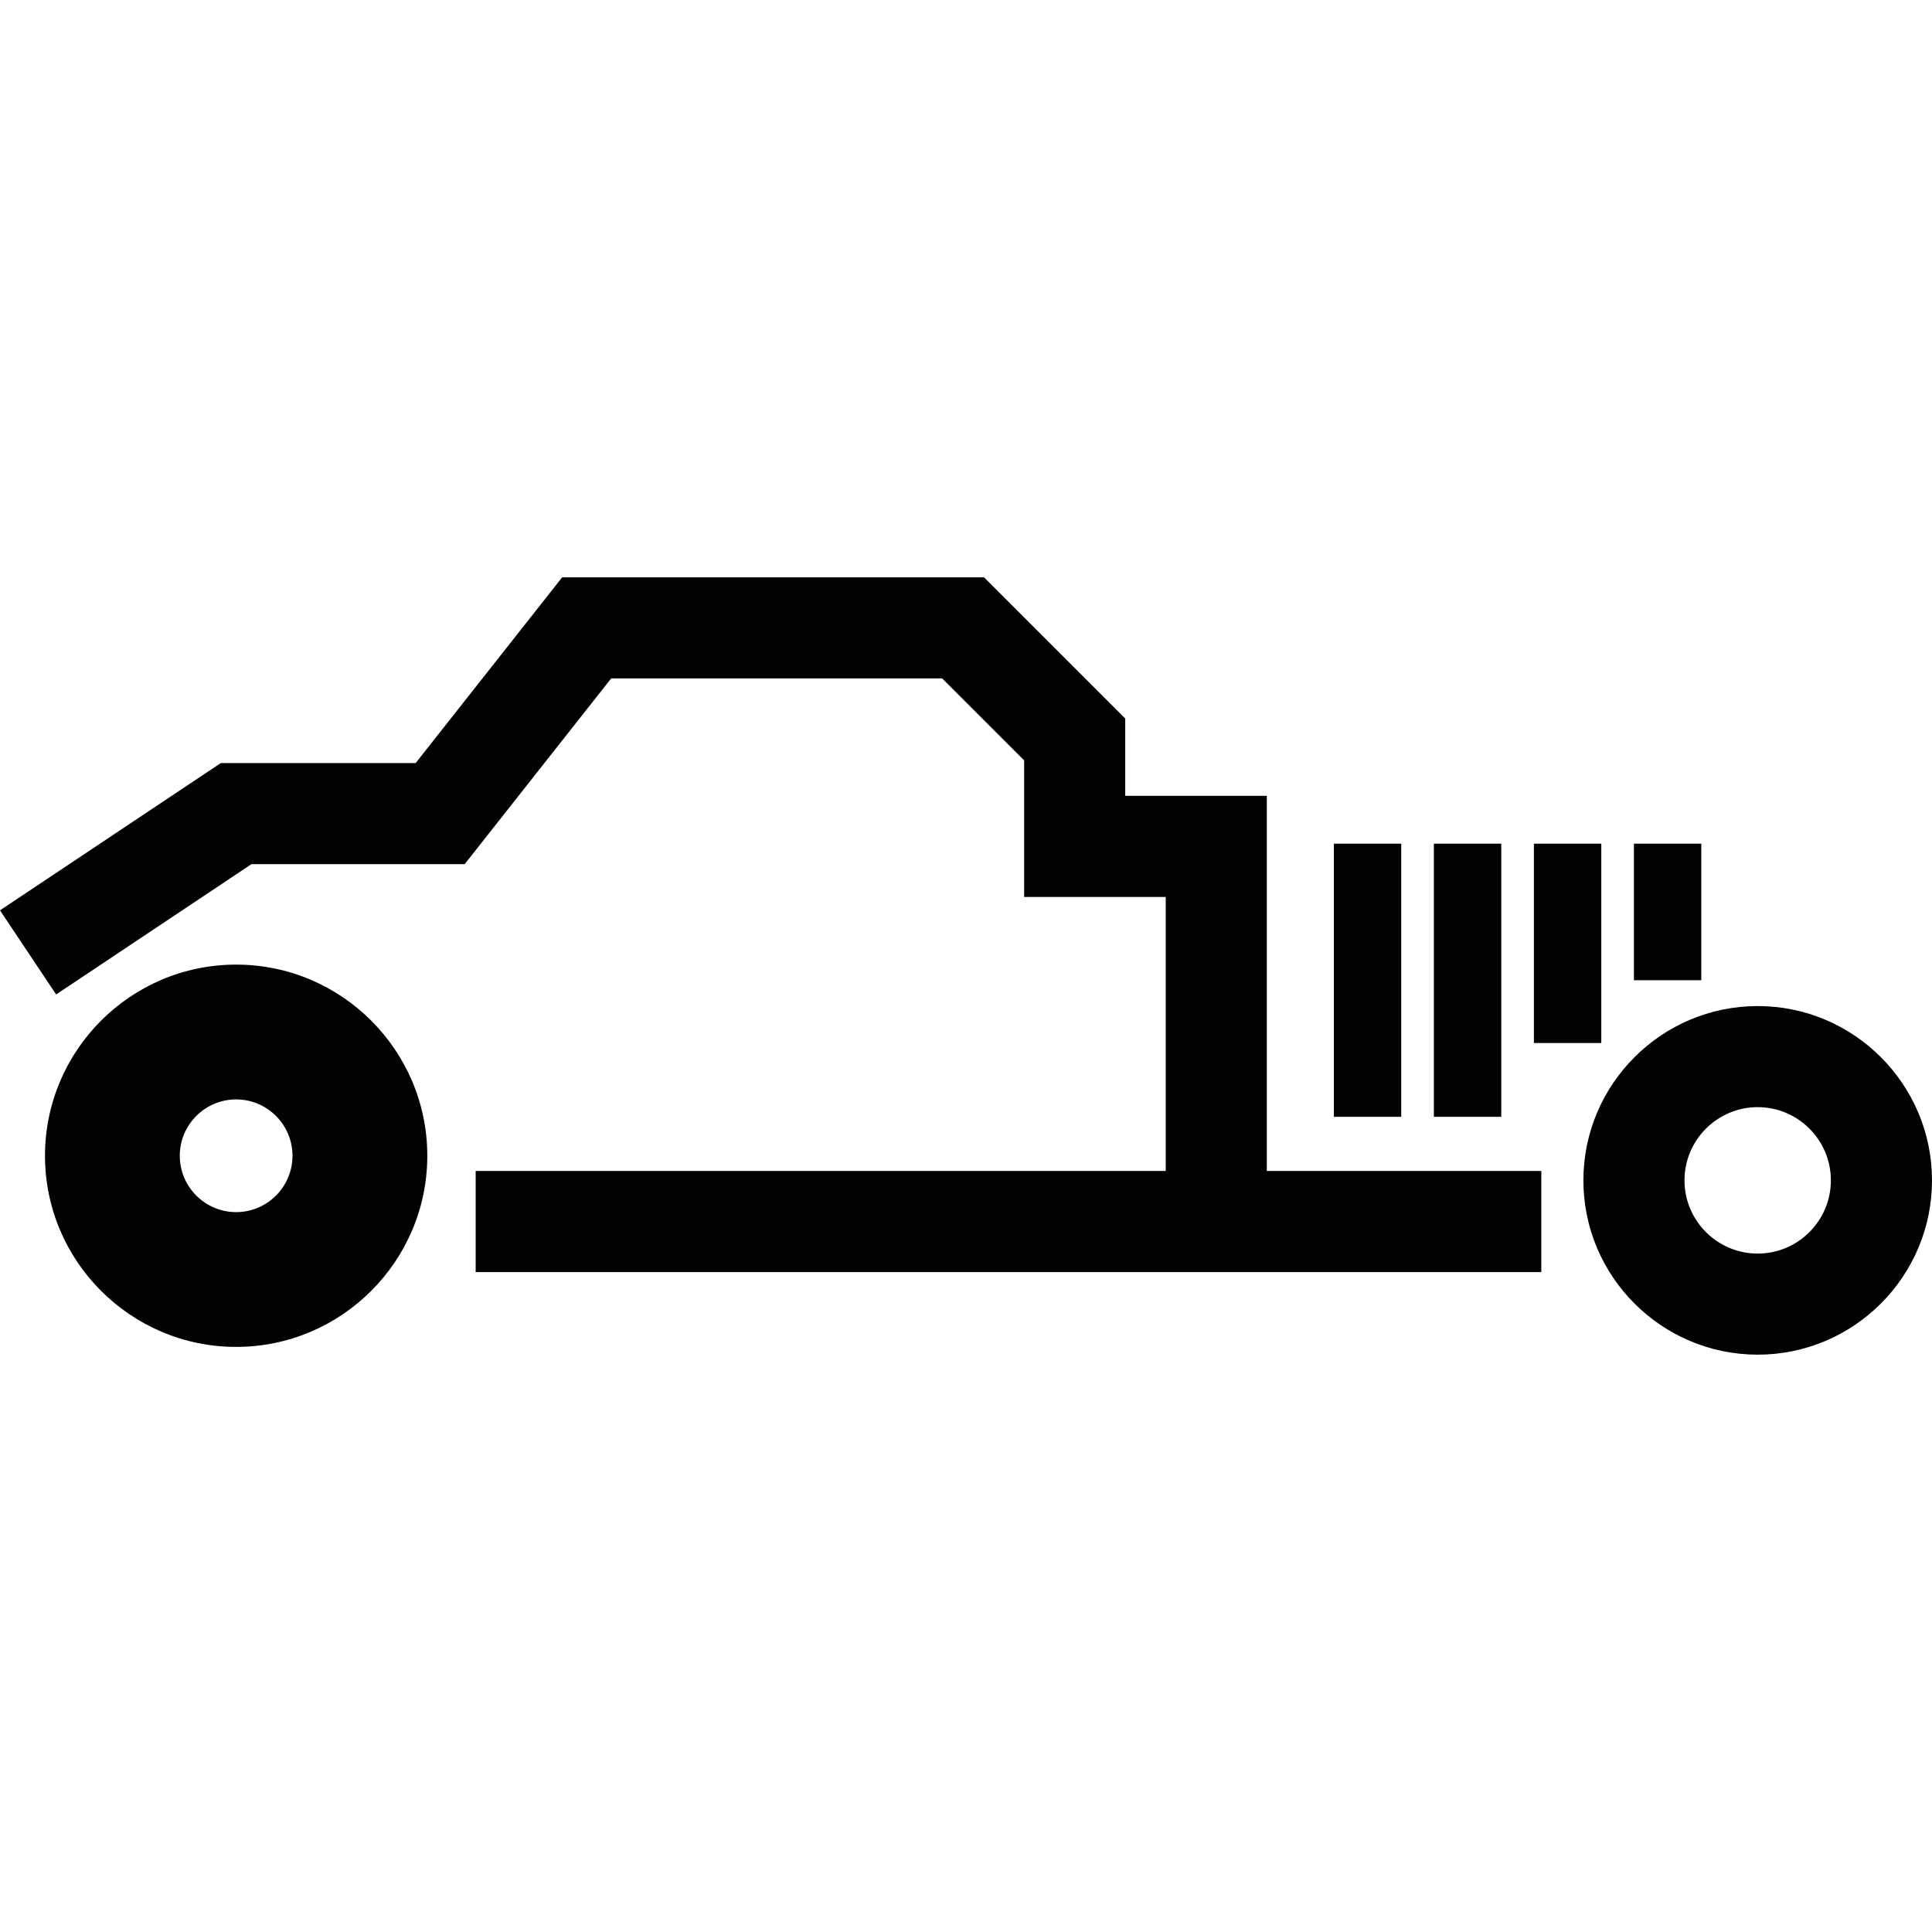 <?xml version='1.0' encoding='iso-8859-1'?>
<svg version="1.1" xmlns="http://www.w3.org/2000/svg" viewBox="0 0 330.418 330.418" xmlns:xlink="http://www.w3.org/1999/xlink" enable-background="new 0 0 330.418 330.418">
  <g>
    <g fill="#010202">
      <path d="m40.387,164.97c-18.028,0-32.691,14.669-32.691,32.697 0,18.022 14.669,32.686 32.691,32.686s32.691-14.669 32.691-32.686c0-18.028-14.669-32.697-32.691-32.697zm0,42.331c-5.315,0-9.64-4.325-9.64-9.634 0-5.321 4.325-9.64 9.64-9.64s9.634,4.319 9.634,9.64c0,5.309-4.319,9.634-9.634,9.634z"/>
      <path d="m300.608,172.06c-16.439,0-29.81,13.377-29.81,29.81s13.371,29.81 29.81,29.81c16.433,0 29.81-13.377 29.81-29.81s-13.377-29.81-29.81-29.81zm0,42.331c-6.91,0-12.521-5.617-12.521-12.521s5.617-12.521 12.521-12.521 12.515,5.617 12.515,12.521-5.617,12.521-12.515,12.521z"/>
      <polygon points="216.656,136.109 192.44,136.109 192.44,122.884 168.294,98.738 96.141,98.738     71.087,130.503 37.762,130.503 0,155.691 9.599,170.075 43.001,147.792 79.47,147.792 104.524,116.026 161.134,116.026     175.151,130.044 175.151,153.398 199.367,153.398 199.367,200.258 81.35,200.258 81.35,217.552 263.603,217.552 263.603,200.258     216.656,200.258   "/>
      <rect width="11.52" x="228.123" y="144.288" height="46.714"/>
      <rect width="11.526" x="245.226" y="144.288" height="46.714"/>
      <rect width="11.526" x="262.334" y="144.288" height="34.094"/>
      <rect width="11.52" x="279.442" y="144.288" height="23.354"/>
    </g>
  </g>
</svg>
